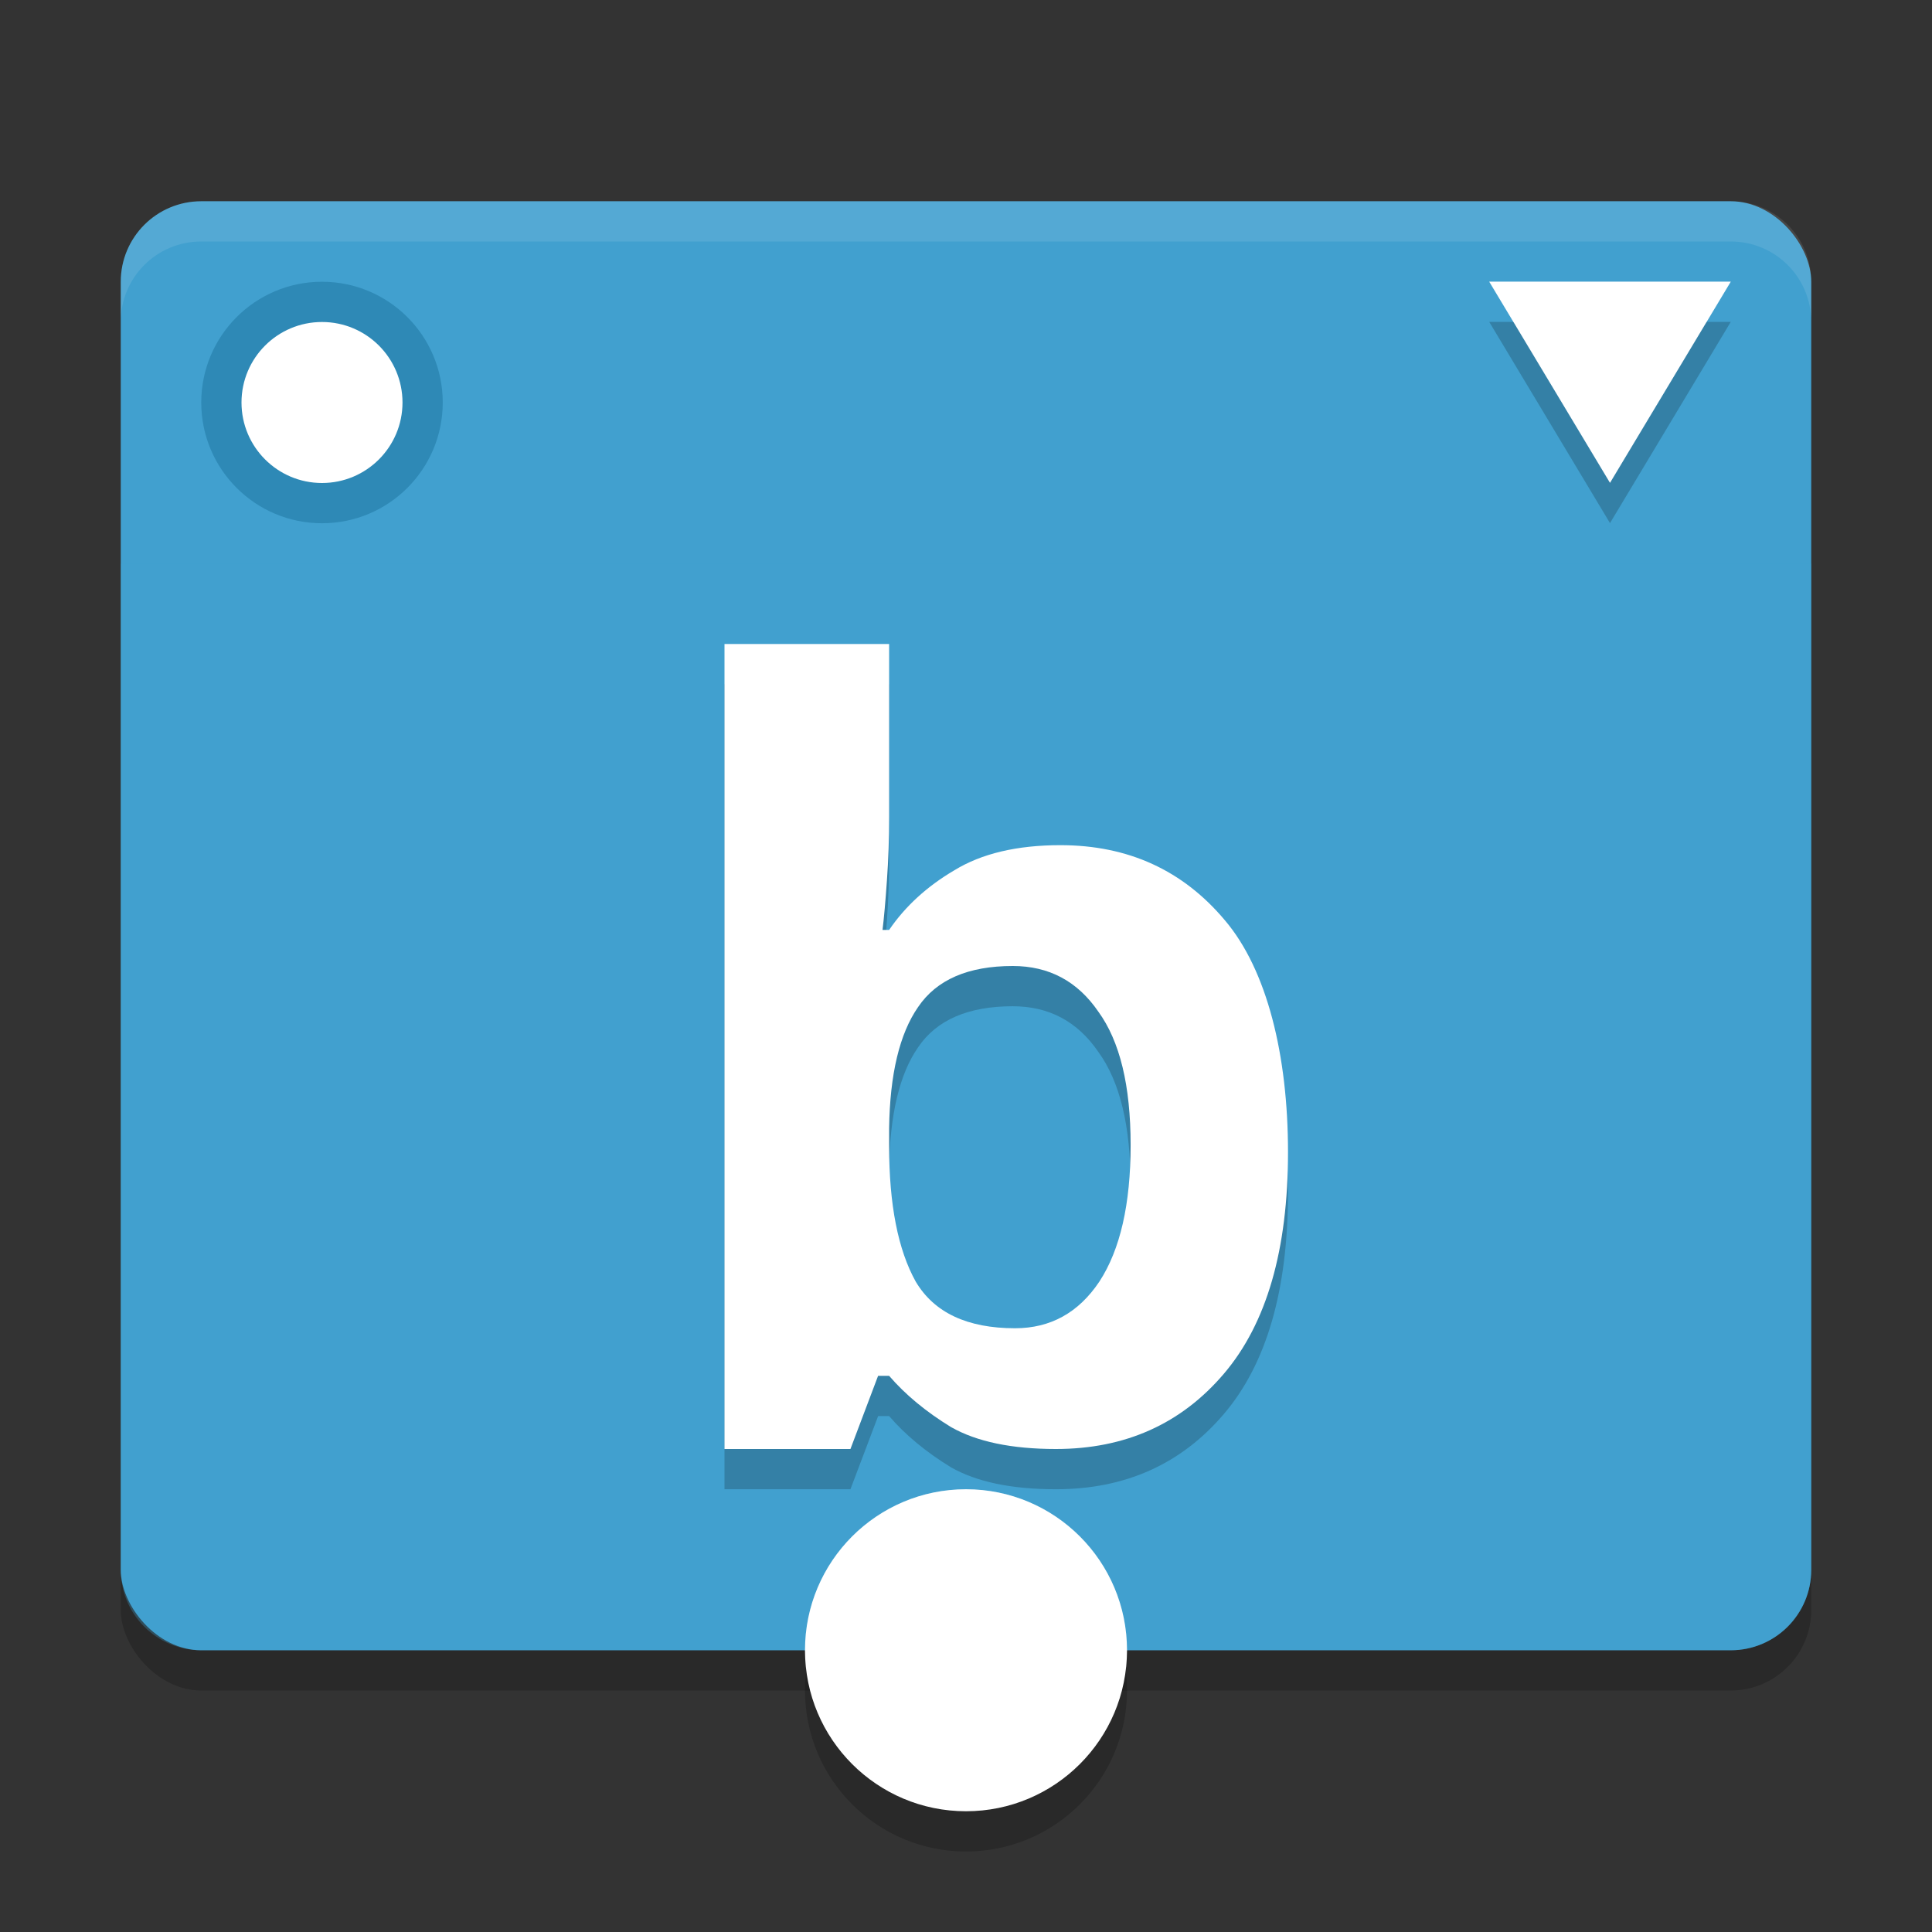 <?xml version="1.0" encoding="UTF-8" standalone="no"?>
<svg
   xmlns:dc="http://purl.org/dc/elements/1.1/"
   xmlns:cc="http://creativecommons.org/ns#"
   xmlns:rdf="http://www.w3.org/1999/02/22-rdf-syntax-ns#"
   xmlns:svg="http://www.w3.org/2000/svg"
   xmlns="http://www.w3.org/2000/svg"
   xmlns:sodipodi="http://sodipodi.sourceforge.net/DTD/sodipodi-0.dtd"
   xmlns:inkscape="http://www.inkscape.org/namespaces/inkscape"
   width="48"
   height="48"
   version="1"
   id="svg30"
   sodipodi:docname="bespoke_icon.svg"
   inkscape:version="0.92.5 (2060ec1f9f, 2020-04-08)">
  <rect width="100%" height="100%" fill="#333333" stroke="none"/>
  <defs
     id="defs34" />
  <sodipodi:namedview
     pagecolor="#ffffff"
     bordercolor="#5cadd6"
     borderopacity="1"
     objecttolerance="10"
     gridtolerance="10"
     guidetolerance="10"
     inkscape:pageopacity="0"
     inkscape:pageshadow="2"
     inkscape:window-width="783"
     inkscape:window-height="480"
     id="namedview32"
     showgrid="false"
     inkscape:zoom="4.9166667"
     inkscape:cx="-3.0540537"
     inkscape:cy="27.994196"
     inkscape:window-x="0"
     inkscape:window-y="28"
     inkscape:window-maximized="0"
     inkscape:current-layer="svg30" />
  <rect
     style="opacity:0.2"
     width="42"
     height="36"
     x="3"
     y="6"
     rx="2"
     ry="2"
     id="rect2" />
  <rect
     style="fill:#41a0cf;fill-opacity:1"
     width="42"
     height="36"
     x="3"
     y="5"
     rx="2"
     ry="2"
     id="rect4" />
  <path
     style="opacity:0.2"
     transform="matrix(1,0,0,0.962,0,1.264)"
     d="M 37,7 40,7 l 3,1e-7 L 41.5,9.598 40,12.196 38.5,9.598 Z"
     id="path6" />
  <path
     style="fill:#ffffff;fill-opacity:1"
     transform="matrix(1,0,0,0.962,0,0.264)"
     d="M 37,7 40,7 l 3,1e-7 L 41.5,9.598 40,12.196 38.5,9.598 Z"
     id="path8" />
  <circle
     style="fill:#2e89b6"
     cx="8"
     cy="10"
     r="3"
     id="circle10" />
  <path
     style="opacity:0.3;fill:#41a0cf;fill-opacity:1"
     d="M 3 14 L 3 39 C 3 40.108 3.892 41 5 41 L 43 41 C 44.108 41 45 40.108 45 39 L 45 14 L 3 14 z"
     id="path12" />
  <path
     style="opacity:0.2"
     d="m 18,17 v 20 h 3.129 l 0.688,-1.818 h 0.273 c 0.403,0.468 0.915,0.892 1.537,1.273 C 24.267,36.819 25.136,37 26.234,37 27.955,37 29.347,36.376 30.408,35.129 31.47,33.882 32,32.047 32,29.623 32,27.216 31.479,25.099 30.436,23.869 29.392,22.622 28.029,21.998 26.346,21.998 c -1.08,0 -1.96,0.209 -2.637,0.625 -0.677,0.398 -1.217,0.892 -1.619,1.48 h -0.164 c 0.037,-0.294 0.073,-0.703 0.109,-1.223 0.037,-0.519 0.055,-1.047 0.055,-1.584 V 17 Z m 7.162,8 c 0.9,0 1.608,0.378 2.125,1.133 0.536,0.736 0.803,1.84 0.803,3.312 0,1.472 -0.259,2.603 -0.775,3.395 C 26.798,33.613 26.099,34 25.219,34 24.032,34 23.209,33.613 22.75,32.84 22.31,32.048 22.09,30.927 22.09,29.473 V 29.031 c 0.019,-1.344 0.259,-2.347 0.719,-3.01 C 23.268,25.341 24.052,25 25.162,25 Z"
     id="path14" />
  <path
     style="fill:#ffffff"
     d="M 18 16 L 18 36 L 21.129 36 L 21.816 34.182 L 22.09 34.182 C 22.492 34.649 23.005 35.074 23.627 35.455 C 24.267 35.819 25.136 36 26.234 36 C 27.955 36 29.347 35.376 30.408 34.129 C 31.47 32.882 32 31.047 32 28.623 C 32 26.216 31.479 24.099 30.436 22.869 C 29.392 21.622 28.029 20.998 26.346 20.998 C 25.266 20.998 24.386 21.207 23.709 21.623 C 23.032 22.021 22.492 22.515 22.09 23.104 L 21.926 23.104 C 21.962 22.809 21.999 22.4 22.035 21.881 C 22.072 21.361 22.09 20.834 22.09 20.297 L 22.09 16 L 18 16 z M 25.162 24 C 26.062 24 26.77 24.378 27.287 25.133 C 27.823 25.869 28.09 26.973 28.09 28.445 C 28.09 29.918 27.831 31.048 27.314 31.84 C 26.798 32.613 26.099 33 25.219 33 C 24.032 33 23.209 32.613 22.75 31.84 C 22.31 31.048 22.09 29.927 22.09 28.473 L 22.09 28.031 C 22.109 26.688 22.349 25.684 22.809 25.021 C 23.268 24.341 24.052 24 25.162 24 z"
     id="path16" />
  <circle
     style="opacity:0.2"
     cx="24"
     cy="42"
     r="4"
     id="circle18" />
  <circle
     style="fill:#ffffff;fill-opacity:1"
     cx="24"
     cy="41"
     r="4"
     id="circle20" />
  <path
     style="fill:#ffffff;opacity:0.1"
     d="M 5 5 C 3.892 5 3 5.892 3 7 L 3 8 C 3 6.892 3.892 6 5 6 L 43 6 C 44.108 6 45 6.892 45 8 L 45 7 C 45 5.892 44.108 5 43 5 L 5 5 z"
     id="path22" />
  <path
     style="opacity:0.2;fill:#ffffff"
     d="M 37 7 L 37.6 8 L 40 8 L 42.4 8 L 43 7 L 40 7 L 37 7 z"
     id="path24" />
  <path
     style="opacity:0.2;fill:#ffffff"
     d="M 24 37 A 4 4 0 0 0 20 41 A 4 4 0 0 0 20.035 41.494 A 4 4 0 0 1 24 38 A 4 4 0 0 1 27.965 41.506 A 4 4 0 0 0 28 41 A 4 4 0 0 0 24 37 z"
     id="path26" />
  <circle
     style="fill:#ffffff;fill-opacity:1"
     cx="8"
     cy="10"
     r="2"
     id="circle28" />
</svg>
